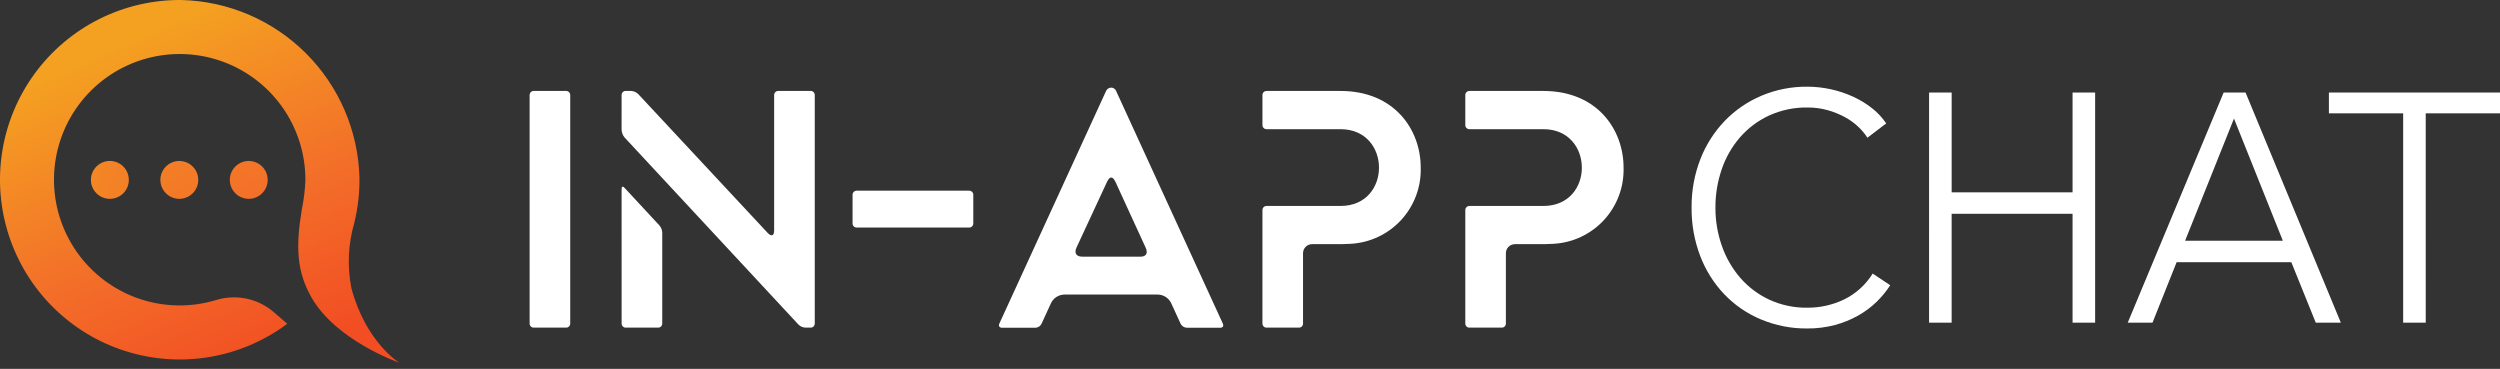 <svg width="244" height="36" viewBox="0 0 244 36" fill="none" xmlns="http://www.w3.org/2000/svg">
<rect x="0" y="0" width="244" height="36" fill="#333333" stroke="none"/>
<path d="M38.961 35.398C38.961 35.398 35.705 33.395 34.298 28.132C33.877 26.012 33.974 23.822 34.581 21.747C34.936 20.294 35.105 18.802 35.082 17.306C34.953 12.744 33.078 8.405 29.843 5.185C26.608 1.965 22.261 0.109 17.698 0.001C14.913 -0.024 12.163 0.615 9.674 1.864C7.185 3.113 5.03 4.936 3.385 7.184C1.741 9.431 0.655 12.037 0.218 14.787C-0.22 17.537 0.004 20.352 0.87 22.998C1.736 25.645 3.219 28.047 5.198 30.007C7.176 31.966 9.592 33.427 12.247 34.267C14.902 35.108 17.718 35.304 20.464 34.841C23.21 34.377 25.805 33.267 28.037 31.601L26.735 30.476C25.978 29.818 25.066 29.363 24.085 29.152C23.104 28.942 22.086 28.984 21.126 29.274C18.655 30.03 16.009 29.986 13.564 29.15C11.12 28.313 9.002 26.726 7.512 24.615C6.023 22.504 5.237 19.976 5.269 17.393C5.3 14.809 6.146 12.302 7.686 10.227C9.227 8.153 11.382 6.617 13.846 5.84C16.311 5.063 18.957 5.083 21.409 5.899C23.86 6.714 25.992 8.282 27.5 10.38C29.008 12.478 29.815 14.999 29.807 17.583C29.767 18.556 29.648 19.524 29.452 20.478C28.858 24.084 28.959 26.46 30.37 28.978C32.766 33.249 38.961 35.398 38.961 35.398Z" fill="url(#paint0_linear_596_467)"/>
<path d="M12.031 18.866C12.754 18.143 12.754 16.972 12.031 16.25C11.309 15.527 10.138 15.527 9.415 16.25C8.693 16.972 8.693 18.143 9.415 18.866C10.138 19.588 11.309 19.588 12.031 18.866Z" fill="url(#paint1_linear_596_467)"/>
<path d="M19.325 17.244C19.392 17.631 19.333 18.03 19.159 18.382C18.984 18.733 18.701 19.021 18.352 19.201C18.004 19.382 17.606 19.447 17.218 19.387C16.83 19.327 16.471 19.145 16.193 18.867C15.915 18.59 15.732 18.23 15.672 17.842C15.612 17.454 15.676 17.056 15.857 16.707C16.038 16.358 16.324 16.076 16.676 15.901C17.028 15.726 17.426 15.667 17.814 15.734C18.191 15.799 18.538 15.979 18.809 16.249C19.08 16.519 19.26 16.867 19.325 17.244Z" fill="url(#paint2_linear_596_467)"/>
<path d="M26.102 17.244C26.169 17.631 26.11 18.03 25.935 18.382C25.76 18.733 25.478 19.021 25.129 19.201C24.78 19.382 24.383 19.447 23.995 19.387C23.606 19.327 23.247 19.145 22.969 18.867C22.691 18.59 22.509 18.23 22.449 17.842C22.388 17.454 22.453 17.056 22.634 16.707C22.814 16.358 23.101 16.076 23.453 15.901C23.805 15.726 24.203 15.667 24.59 15.734C24.968 15.799 25.315 15.979 25.586 16.249C25.857 16.519 26.037 16.867 26.102 17.244Z" fill="url(#paint3_linear_596_467)"/>
<path d="M52.119 8.875H55.224C55.282 8.87 55.339 8.879 55.394 8.899C55.448 8.919 55.497 8.95 55.538 8.991C55.578 9.032 55.61 9.081 55.63 9.135C55.65 9.189 55.658 9.247 55.654 9.304V31.548C55.658 31.605 55.65 31.663 55.63 31.717C55.61 31.771 55.578 31.82 55.538 31.861C55.497 31.902 55.448 31.934 55.394 31.954C55.339 31.974 55.282 31.982 55.224 31.977H52.119C52.062 31.982 52.004 31.973 51.95 31.953C51.896 31.933 51.847 31.902 51.806 31.861C51.766 31.82 51.734 31.771 51.714 31.717C51.694 31.663 51.686 31.605 51.691 31.548V9.303C51.686 9.246 51.694 9.189 51.715 9.135C51.735 9.081 51.766 9.032 51.807 8.991C51.847 8.95 51.896 8.919 51.95 8.899C52.004 8.879 52.062 8.871 52.119 8.875Z" fill="white"/>
<path d="M60.668 9.303C60.663 9.246 60.672 9.188 60.692 9.134C60.712 9.08 60.743 9.031 60.784 8.99C60.825 8.949 60.874 8.918 60.928 8.898C60.982 8.878 61.04 8.869 61.097 8.874H61.592C61.851 8.889 62.097 8.996 62.285 9.174L74.926 22.734C75.092 22.899 75.191 22.965 75.327 22.965C75.463 22.965 75.557 22.801 75.557 22.47V9.303C75.553 9.246 75.561 9.188 75.581 9.134C75.601 9.08 75.633 9.031 75.673 8.99C75.714 8.95 75.763 8.918 75.817 8.898C75.871 8.878 75.929 8.87 75.986 8.874H79.091C79.148 8.87 79.206 8.878 79.26 8.898C79.314 8.918 79.363 8.95 79.404 8.99C79.445 9.031 79.476 9.08 79.496 9.134C79.516 9.188 79.524 9.246 79.52 9.303V31.548C79.524 31.605 79.516 31.663 79.496 31.717C79.476 31.771 79.445 31.82 79.404 31.861C79.363 31.902 79.314 31.933 79.26 31.953C79.206 31.973 79.148 31.982 79.091 31.977H78.626C78.489 31.975 78.354 31.945 78.229 31.888C78.104 31.831 77.992 31.749 77.9 31.647L60.967 13.427C60.787 13.213 60.681 12.947 60.667 12.668L60.668 9.303ZM60.668 18.447C60.668 18.184 60.8 18.146 60.968 18.347L64.335 21.977C64.519 22.175 64.626 22.433 64.635 22.704V31.548C64.639 31.605 64.631 31.663 64.611 31.717C64.591 31.771 64.56 31.82 64.519 31.861C64.478 31.902 64.429 31.934 64.375 31.954C64.321 31.974 64.263 31.982 64.205 31.977H61.1C61.043 31.982 60.985 31.974 60.931 31.954C60.877 31.934 60.828 31.902 60.787 31.861C60.746 31.82 60.715 31.771 60.695 31.717C60.675 31.663 60.666 31.605 60.671 31.548L60.668 18.447Z" fill="white"/>
<path d="M83.639 18.611H94.565C94.622 18.607 94.68 18.615 94.733 18.635C94.787 18.655 94.836 18.687 94.877 18.727C94.918 18.768 94.949 18.817 94.969 18.871C94.989 18.925 94.997 18.983 94.993 19.04V21.78C94.997 21.838 94.989 21.895 94.969 21.949C94.949 22.003 94.918 22.052 94.877 22.093C94.836 22.133 94.787 22.165 94.733 22.185C94.68 22.205 94.622 22.213 94.565 22.209H83.639C83.582 22.213 83.524 22.205 83.47 22.185C83.416 22.165 83.367 22.134 83.326 22.093C83.285 22.052 83.254 22.003 83.234 21.949C83.214 21.895 83.205 21.838 83.21 21.78V19.04C83.205 18.983 83.214 18.925 83.234 18.871C83.254 18.817 83.285 18.768 83.326 18.727C83.367 18.686 83.416 18.655 83.47 18.635C83.524 18.615 83.582 18.607 83.639 18.611Z" fill="white"/>
<path d="M97.534 31.588L107.965 8.852C108.013 8.762 108.084 8.687 108.171 8.634C108.258 8.581 108.358 8.552 108.46 8.551C108.557 8.553 108.652 8.582 108.734 8.635C108.816 8.688 108.881 8.763 108.921 8.852L119.351 31.588C119.451 31.819 119.351 31.988 119.088 31.988H115.852C115.721 31.987 115.592 31.949 115.481 31.878C115.37 31.807 115.282 31.707 115.225 31.588L114.301 29.575C114.18 29.327 113.992 29.119 113.759 28.973C113.526 28.827 113.256 28.75 112.981 28.749H103.903C103.628 28.75 103.359 28.827 103.125 28.973C102.892 29.119 102.704 29.327 102.583 29.575L101.659 31.588C101.606 31.703 101.523 31.801 101.418 31.871C101.313 31.942 101.191 31.983 101.065 31.988H97.797C97.534 31.98 97.436 31.814 97.534 31.588ZM105.622 25.053H111.299C111.861 25.053 112.058 24.723 111.827 24.195L108.857 17.726C108.724 17.459 108.59 17.325 108.457 17.325C108.323 17.325 108.19 17.459 108.056 17.726L105.051 24.195C104.83 24.718 105.061 25.049 105.622 25.049V25.053Z" fill="white"/>
<path d="M123.215 20.53C123.211 20.473 123.219 20.415 123.239 20.361C123.259 20.307 123.291 20.258 123.331 20.217C123.372 20.176 123.421 20.145 123.475 20.125C123.529 20.104 123.587 20.096 123.645 20.101H130.84C135.857 20.101 135.824 12.608 130.84 12.608H123.645C123.587 12.612 123.53 12.604 123.476 12.584C123.422 12.564 123.372 12.533 123.332 12.492C123.291 12.451 123.259 12.402 123.239 12.348C123.219 12.294 123.211 12.236 123.215 12.179V9.307C123.211 9.25 123.219 9.192 123.239 9.138C123.259 9.084 123.291 9.035 123.331 8.994C123.372 8.953 123.421 8.922 123.475 8.902C123.529 8.882 123.587 8.873 123.645 8.878H130.84C136.055 8.878 138.663 12.608 138.663 16.372C138.714 18.261 138.025 20.095 136.742 21.483C135.459 22.87 133.684 23.701 131.797 23.797C131.396 23.829 130.839 23.829 129.916 23.829H128.1C127.977 23.824 127.854 23.844 127.74 23.889C127.625 23.933 127.521 24.001 127.434 24.088C127.347 24.175 127.279 24.279 127.235 24.394C127.191 24.509 127.171 24.631 127.176 24.754V31.548C127.181 31.605 127.173 31.663 127.153 31.717C127.133 31.771 127.101 31.82 127.061 31.861C127.02 31.902 126.971 31.933 126.917 31.953C126.863 31.973 126.805 31.982 126.748 31.977H123.643C123.585 31.982 123.527 31.974 123.473 31.954C123.419 31.934 123.37 31.902 123.329 31.861C123.288 31.82 123.257 31.771 123.237 31.717C123.217 31.663 123.209 31.605 123.213 31.548L123.215 20.53Z" fill="white"/>
<path d="M143.014 20.53C143.009 20.473 143.017 20.415 143.037 20.361C143.057 20.307 143.089 20.258 143.13 20.217C143.171 20.176 143.22 20.145 143.274 20.125C143.328 20.104 143.386 20.096 143.443 20.101H150.639C155.656 20.101 155.622 12.608 150.639 12.608H143.443C143.386 12.612 143.328 12.604 143.274 12.584C143.22 12.564 143.171 12.533 143.13 12.492C143.089 12.451 143.058 12.402 143.038 12.348C143.018 12.294 143.009 12.236 143.014 12.179V9.307C143.009 9.25 143.017 9.192 143.037 9.138C143.057 9.084 143.089 9.035 143.13 8.994C143.171 8.953 143.22 8.922 143.274 8.902C143.328 8.882 143.386 8.873 143.443 8.878H150.639C155.854 8.878 158.461 12.608 158.461 16.372C158.512 18.261 157.823 20.095 156.54 21.483C155.257 22.87 153.482 23.701 151.595 23.797C151.195 23.829 150.639 23.829 149.714 23.829H147.898C147.775 23.824 147.653 23.844 147.538 23.888C147.423 23.933 147.319 24.001 147.232 24.088C147.145 24.175 147.077 24.279 147.033 24.394C146.988 24.508 146.968 24.631 146.974 24.754V31.548C146.978 31.605 146.97 31.663 146.95 31.717C146.93 31.771 146.899 31.82 146.858 31.861C146.817 31.902 146.768 31.933 146.714 31.953C146.66 31.973 146.603 31.982 146.545 31.977H143.44C143.383 31.981 143.325 31.973 143.272 31.953C143.218 31.932 143.169 31.901 143.129 31.86C143.088 31.819 143.057 31.77 143.037 31.716C143.017 31.663 143.009 31.605 143.014 31.548V20.53Z" fill="white"/>
<path d="M184.485 27.84C184.104 28.428 183.658 28.971 183.155 29.459C182.615 29.982 182.009 30.434 181.352 30.802C180.639 31.2 179.879 31.509 179.089 31.72C178.207 31.953 177.297 32.067 176.385 32.059C174.831 32.074 173.291 31.771 171.858 31.17C170.509 30.605 169.291 29.768 168.28 28.711C167.262 27.636 166.467 26.369 165.941 24.985C165.367 23.476 165.082 21.873 165.1 20.259C165.082 18.644 165.373 17.04 165.956 15.533C166.494 14.148 167.299 12.881 168.326 11.806C169.342 10.755 170.559 9.919 171.904 9.349C173.322 8.749 174.847 8.447 176.386 8.461C177.937 8.462 179.47 8.797 180.881 9.444C181.535 9.744 182.151 10.12 182.717 10.566C183.25 10.984 183.715 11.483 184.093 12.046L182.258 13.442C182.003 13.046 181.701 12.684 181.356 12.363C180.957 11.988 180.51 11.668 180.026 11.412C179.497 11.13 178.938 10.906 178.36 10.746C177.727 10.573 177.073 10.488 176.418 10.492C175.115 10.47 173.825 10.741 172.641 11.284C171.559 11.789 170.595 12.515 169.812 13.417C169.026 14.332 168.424 15.389 168.037 16.532C167.626 17.732 167.42 18.992 167.426 20.261C167.42 21.532 167.632 22.794 168.053 23.993C168.448 25.134 169.055 26.191 169.842 27.107C170.624 28.008 171.586 28.736 172.667 29.242C173.84 29.782 175.121 30.052 176.413 30.032C177.64 30.036 178.852 29.765 179.96 29.239C181.12 28.676 182.096 27.796 182.775 26.701L184.485 27.84Z" fill="white"/>
<path d="M188.278 9.034H190.482V18.771H202.282V9.034H204.485V31.491H202.282V20.865H190.48V31.491H188.276L188.278 9.034Z" fill="white"/>
<path d="M210.084 31.491H207.668L217.028 9.034H219.167L228.465 31.491H226.018L223.633 25.59H212.44L210.084 31.491ZM213.265 23.498H222.807L218.037 11.572L213.265 23.498Z" fill="white"/>
<path d="M236.752 31.491H234.549V11.064H227.301V9.034H244V11.064H236.75L236.752 31.491Z" fill="white"/>
<defs>
<linearGradient id="paint0_linear_596_467" x1="10.598" y1="4.602" x2="24.802" y2="36.858" gradientUnits="userSpaceOnUse">
<stop stop-color="#F4A121"/>
<stop offset="0.552" stop-color="#F36F29"/>
<stop offset="0.988" stop-color="#F24D23"/>
</linearGradient>
<linearGradient id="paint1_linear_596_467" x1="-4.958" y1="12.791" x2="42.254" y2="27.143" gradientUnits="userSpaceOnUse">
<stop stop-color="#F4A121"/>
<stop offset="0.552" stop-color="#F36F29"/>
<stop offset="0.988" stop-color="#F24D23"/>
</linearGradient>
<linearGradient id="paint2_linear_596_467" x1="7.754" y1="-0.707" x2="30.998" y2="42.849" gradientUnits="userSpaceOnUse">
<stop stop-color="#F4A121"/>
<stop offset="0.552" stop-color="#F36F29"/>
<stop offset="0.988" stop-color="#F24D23"/>
</linearGradient>
<linearGradient id="paint3_linear_596_467" x1="12.502" y1="-4.505" x2="35.75" y2="39.051" gradientUnits="userSpaceOnUse">
<stop stop-color="#F4A121"/>
<stop offset="0.552" stop-color="#F36F29"/>
<stop offset="0.988" stop-color="#F24D23"/>
</linearGradient>
</defs>
</svg>
